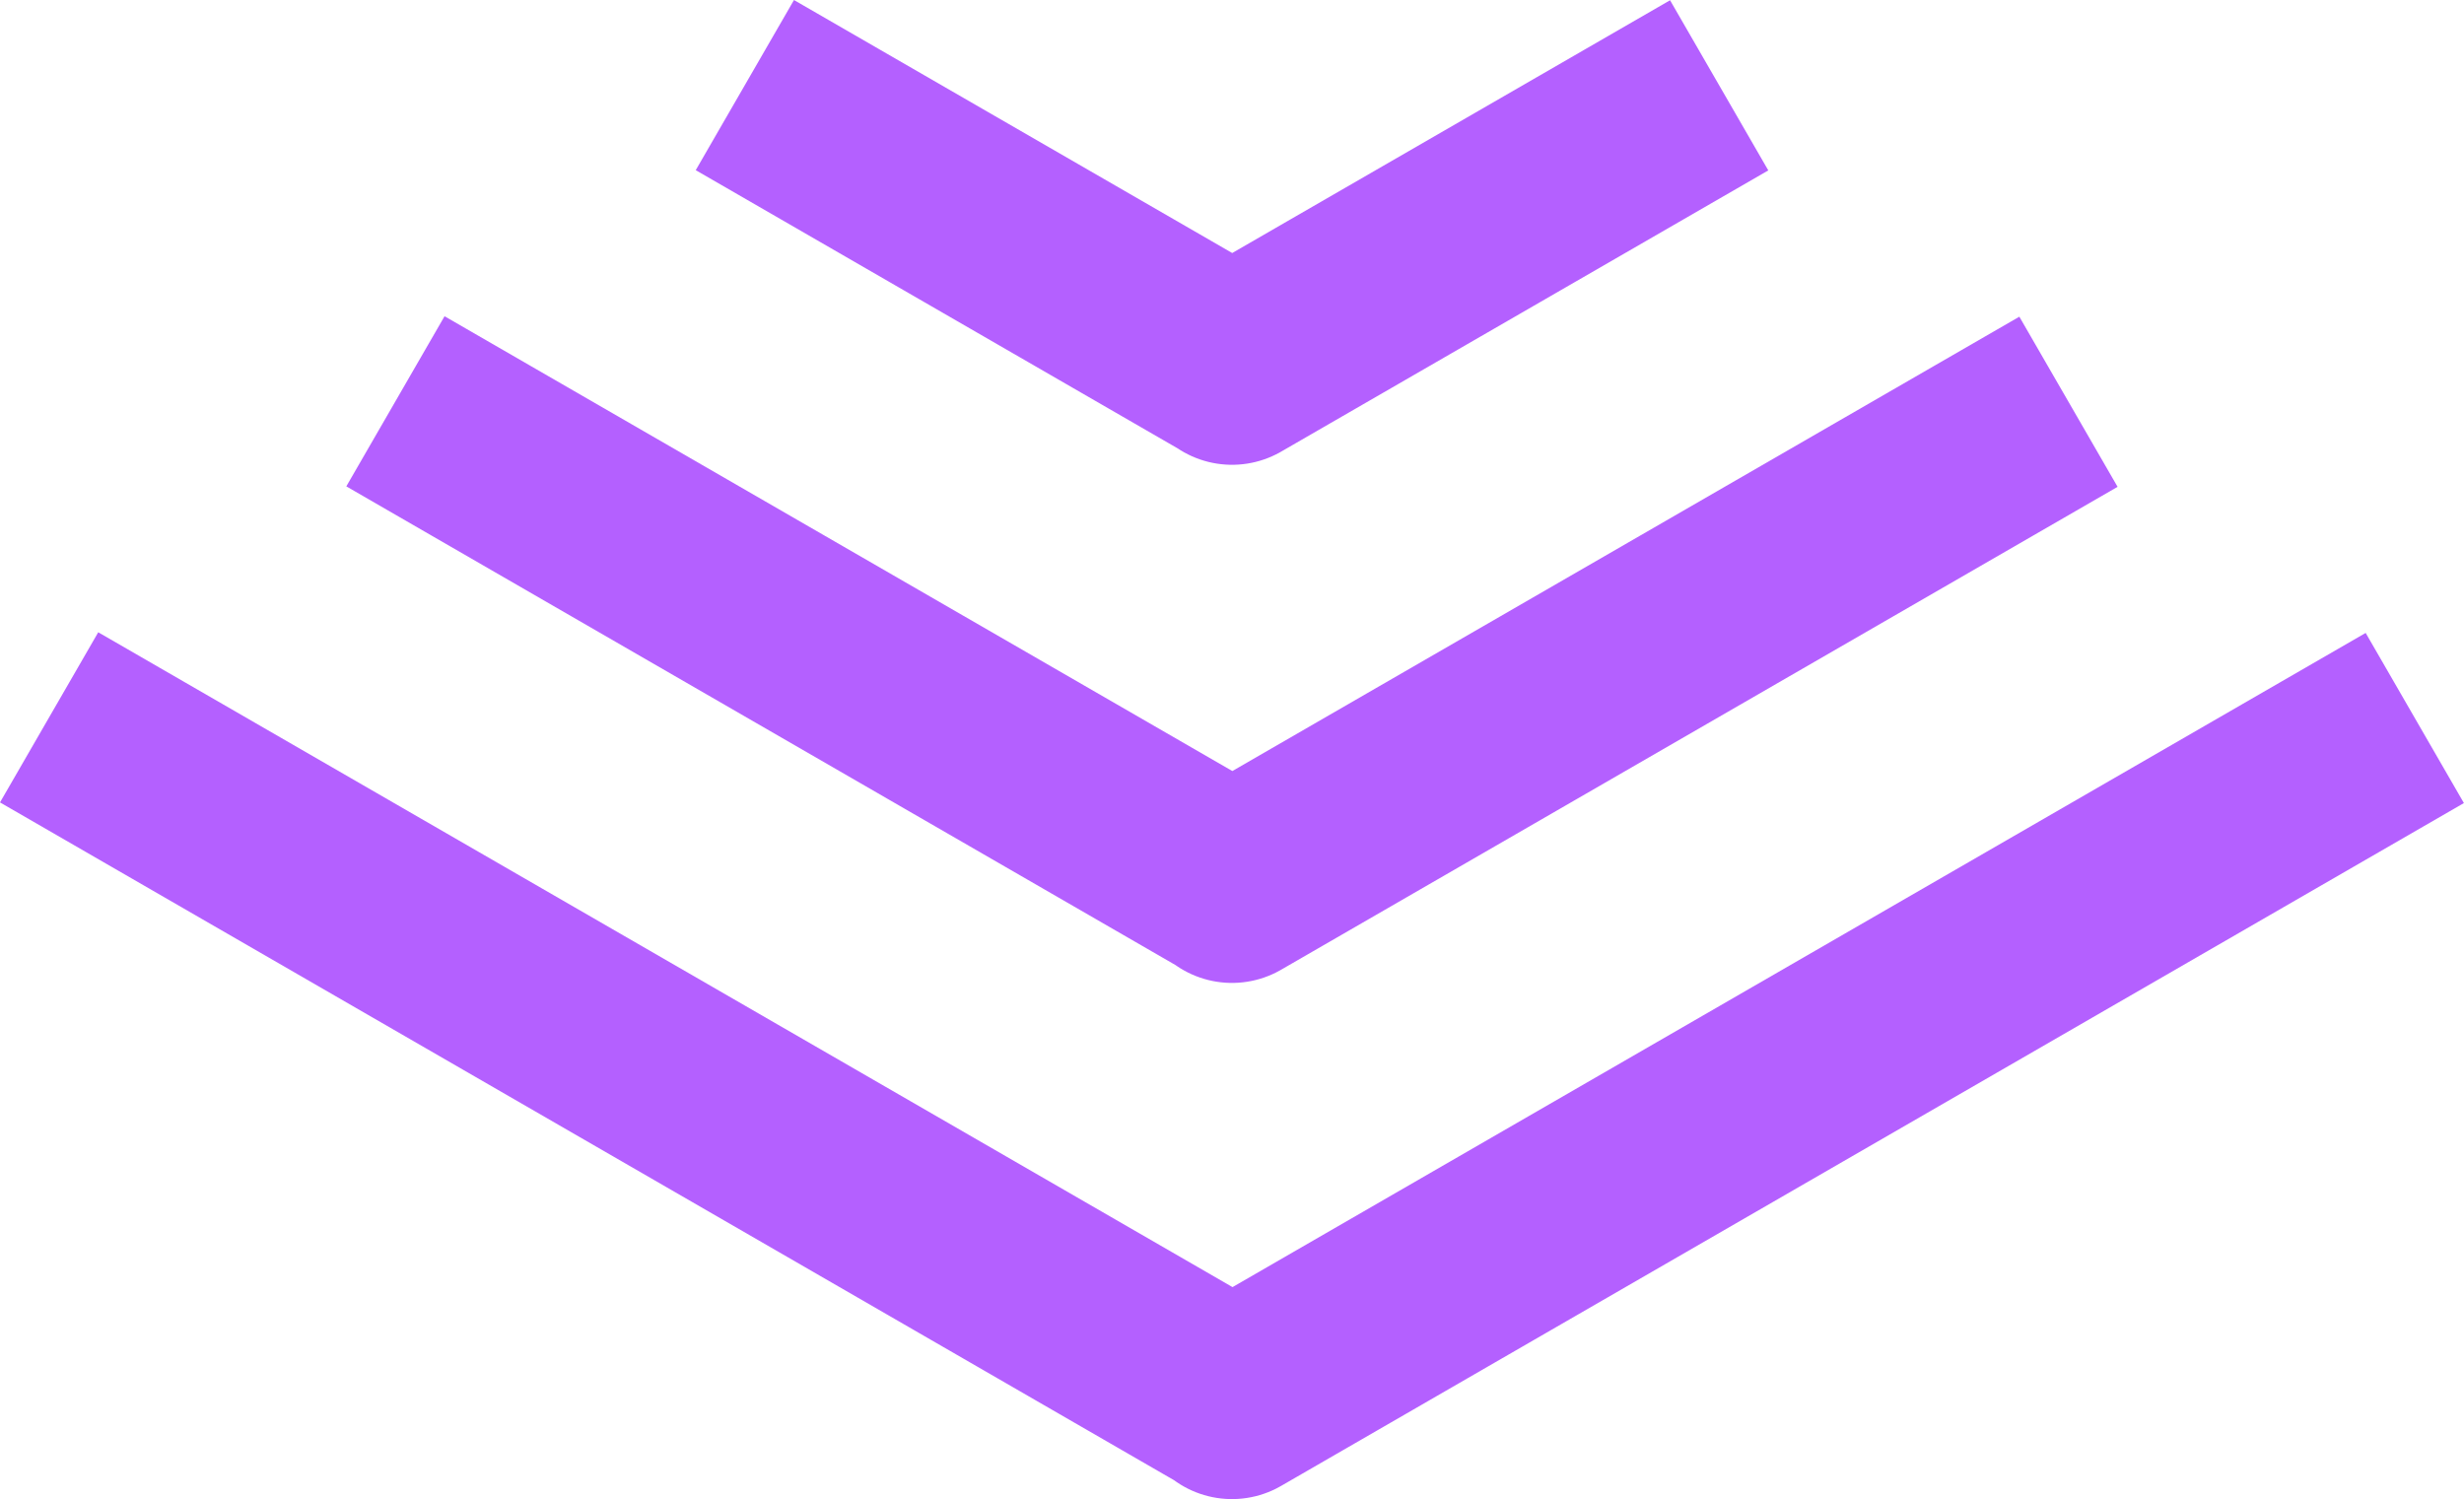 <svg xmlns="http://www.w3.org/2000/svg" width="75.247" height="45.783" viewBox="0 0 75.247 45.783">
  <g id="Group_1" data-name="Group 1" transform="translate(-214.954 -300.789)">
    <path id="Path_1" data-name="Path 1" d="M286.1,420.769l-33.524,19.355,0-.02-33.524-19.355" transform="translate(0 -96.552)" fill="none" stroke="#b460ff" stroke-linecap="square" stroke-linejoin="round" stroke-width="6"/>
    <path id="Path_2" data-name="Path 2" d="M282.511,362.836l22.948,13.249,0,.014,22.948-13.249" transform="translate(-52.883 -48.291)" fill="none" stroke="#b460ff" stroke-linecap="square" stroke-linejoin="round" stroke-width="6"/>
    <path id="Path_3" data-name="Path 3" d="M346.534,304.888l12.279,7.089v.007l12.279-7.089" transform="translate(-106.235)" fill="none" stroke="#b460ff" stroke-linecap="square" stroke-linejoin="round" stroke-width="6"/>
  </g>
</svg>
